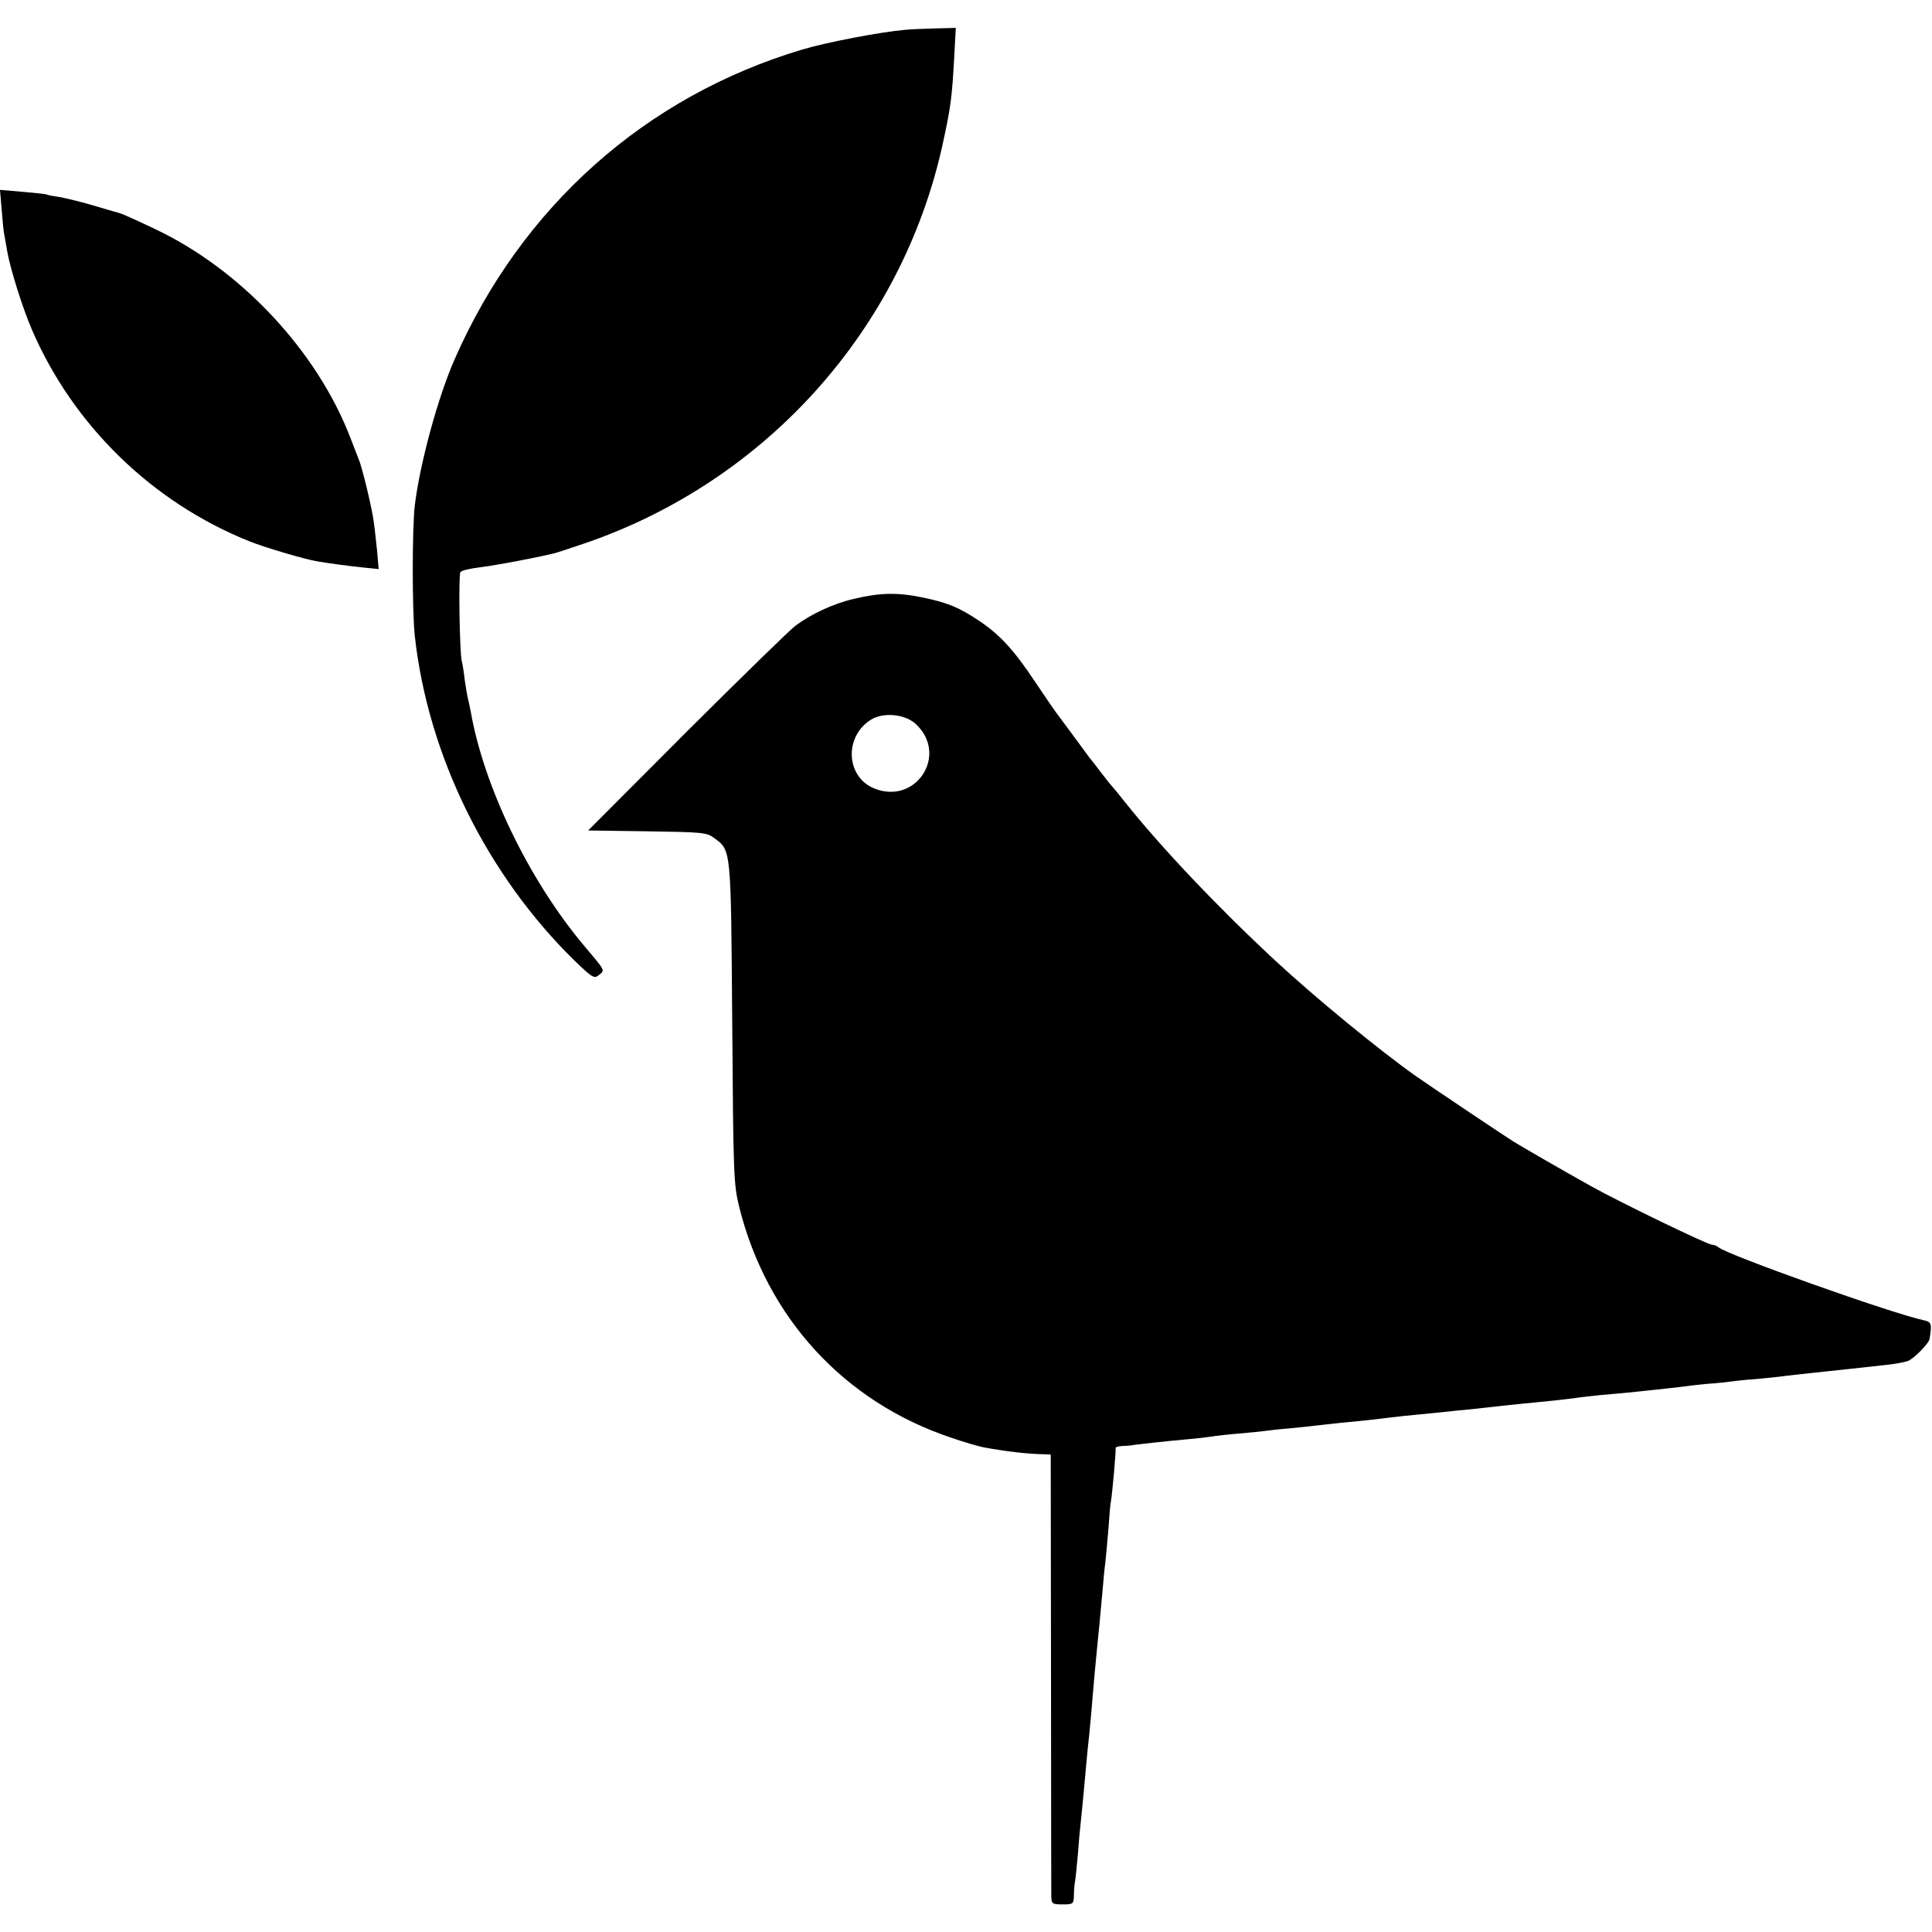 <?xml version="1.0" standalone="no"?>
<!DOCTYPE svg PUBLIC "-//W3C//DTD SVG 20010904//EN"
 "http://www.w3.org/TR/2001/REC-SVG-20010904/DTD/svg10.dtd">
<svg version="1.0" xmlns="http://www.w3.org/2000/svg"
 width="700pt" height="700pt" viewBox="0 0 700 700"
 preserveAspectRatio="xMidYMid meet">
<g transform="translate(0,700) scale(0.1,-0.1)"
fill="#000000" stroke="none">
<path d="M3280 6892 c-91 -8 -285 -45 -375 -72 -567 -170 -1015 -569 -1257
-1120 -60 -135 -126 -376 -145 -530 -10 -84 -10 -384 0 -475 48 -434 262 -866
580 -1177 65 -62 70 -65 88 -50 21 18 24 12 -56 107 -199 237 -363 577 -410
850 -3 17 -8 37 -10 45 -2 8 -7 38 -11 65 -3 28 -8 59 -11 70 -8 35 -12 310
-5 322 4 6 34 13 67 17 50 6 183 30 272 51 13 3 69 22 125 41 648 227 1134
771 1282 1435 30 137 35 171 43 316 l6 112 -74 -2 c-41 -1 -90 -3 -109 -5z"/>
<path d="M6 6241 c3 -40 7 -82 10 -94 2 -12 7 -38 10 -57 11 -63 55 -204 89
-283 149 -347 436 -627 788 -768 54 -22 203 -66 247 -73 55 -9 108 -16 164
-22 l58 -6 -6 69 c-4 37 -9 84 -12 103 -5 44 -42 198 -54 225 -4 11 -18 47
-31 80 -121 314 -397 609 -709 756 -104 49 -120 56 -145 62 -11 3 -51 15 -89
26 -38 11 -88 23 -110 27 -22 3 -43 7 -46 9 -3 2 -42 6 -88 10 l-82 7 6 -71z"/>
<path d="M3093 4830 c-74 -17 -155 -55 -212 -98 -19 -14 -196 -187 -393 -383
l-357 -358 214 -3 c198 -3 216 -4 242 -24 63 -46 61 -34 66 -670 4 -552 5
-583 25 -666 100 -402 380 -707 768 -837 49 -17 102 -32 118 -35 81 -15 159
-24 217 -25 l26 -1 1 -787 c0 -434 1 -800 1 -815 1 -26 4 -28 41 -28 38 0 40
1 41 33 0 17 2 40 4 50 2 9 6 52 10 95 3 42 8 97 11 122 10 96 13 137 19 200
3 36 8 85 11 110 2 25 7 69 9 98 7 85 15 174 20 222 5 49 11 108 20 210 3 36
7 81 10 100 2 19 7 73 11 120 3 47 7 92 9 100 5 27 19 185 17 193 -1 4 10 7
25 8 16 0 35 2 43 4 14 2 92 11 200 21 25 2 60 6 79 9 18 3 63 8 100 11 36 3
77 7 91 9 14 2 57 7 95 10 39 4 81 8 95 10 14 2 54 6 90 10 76 7 130 13 185
20 22 3 65 7 95 10 30 3 75 7 100 10 25 3 65 7 90 9 25 3 65 7 90 10 25 3 72
8 105 11 75 7 140 14 185 20 19 3 58 7 85 10 28 2 73 7 100 9 28 3 75 8 105
11 30 3 71 8 90 10 19 3 62 8 95 11 33 2 78 7 100 10 22 3 65 7 95 9 30 3 71
7 90 10 19 2 60 7 90 10 30 3 93 10 140 15 47 5 108 12 137 15 28 3 62 9 76
14 21 8 75 63 78 79 9 55 7 62 -19 68 -115 24 -716 238 -746 265 -6 5 -16 9
-23 9 -16 0 -336 155 -438 212 -111 62 -237 135 -280 161 -31 19 -305 203
-355 238 -129 91 -366 285 -510 419 -205 190 -412 408 -545 575 -22 28 -42 52
-45 55 -3 3 -21 25 -40 50 -19 25 -38 50 -43 55 -4 6 -24 33 -44 60 -20 28
-49 66 -63 85 -15 19 -55 78 -90 130 -75 113 -126 169 -200 219 -76 51 -116
67 -206 86 -92 19 -155 18 -251 -5z m227 -455 c117 -112 -3 -294 -154 -231
-101 42 -108 187 -11 248 45 29 126 21 165 -17z"/>
</g>
</svg>
